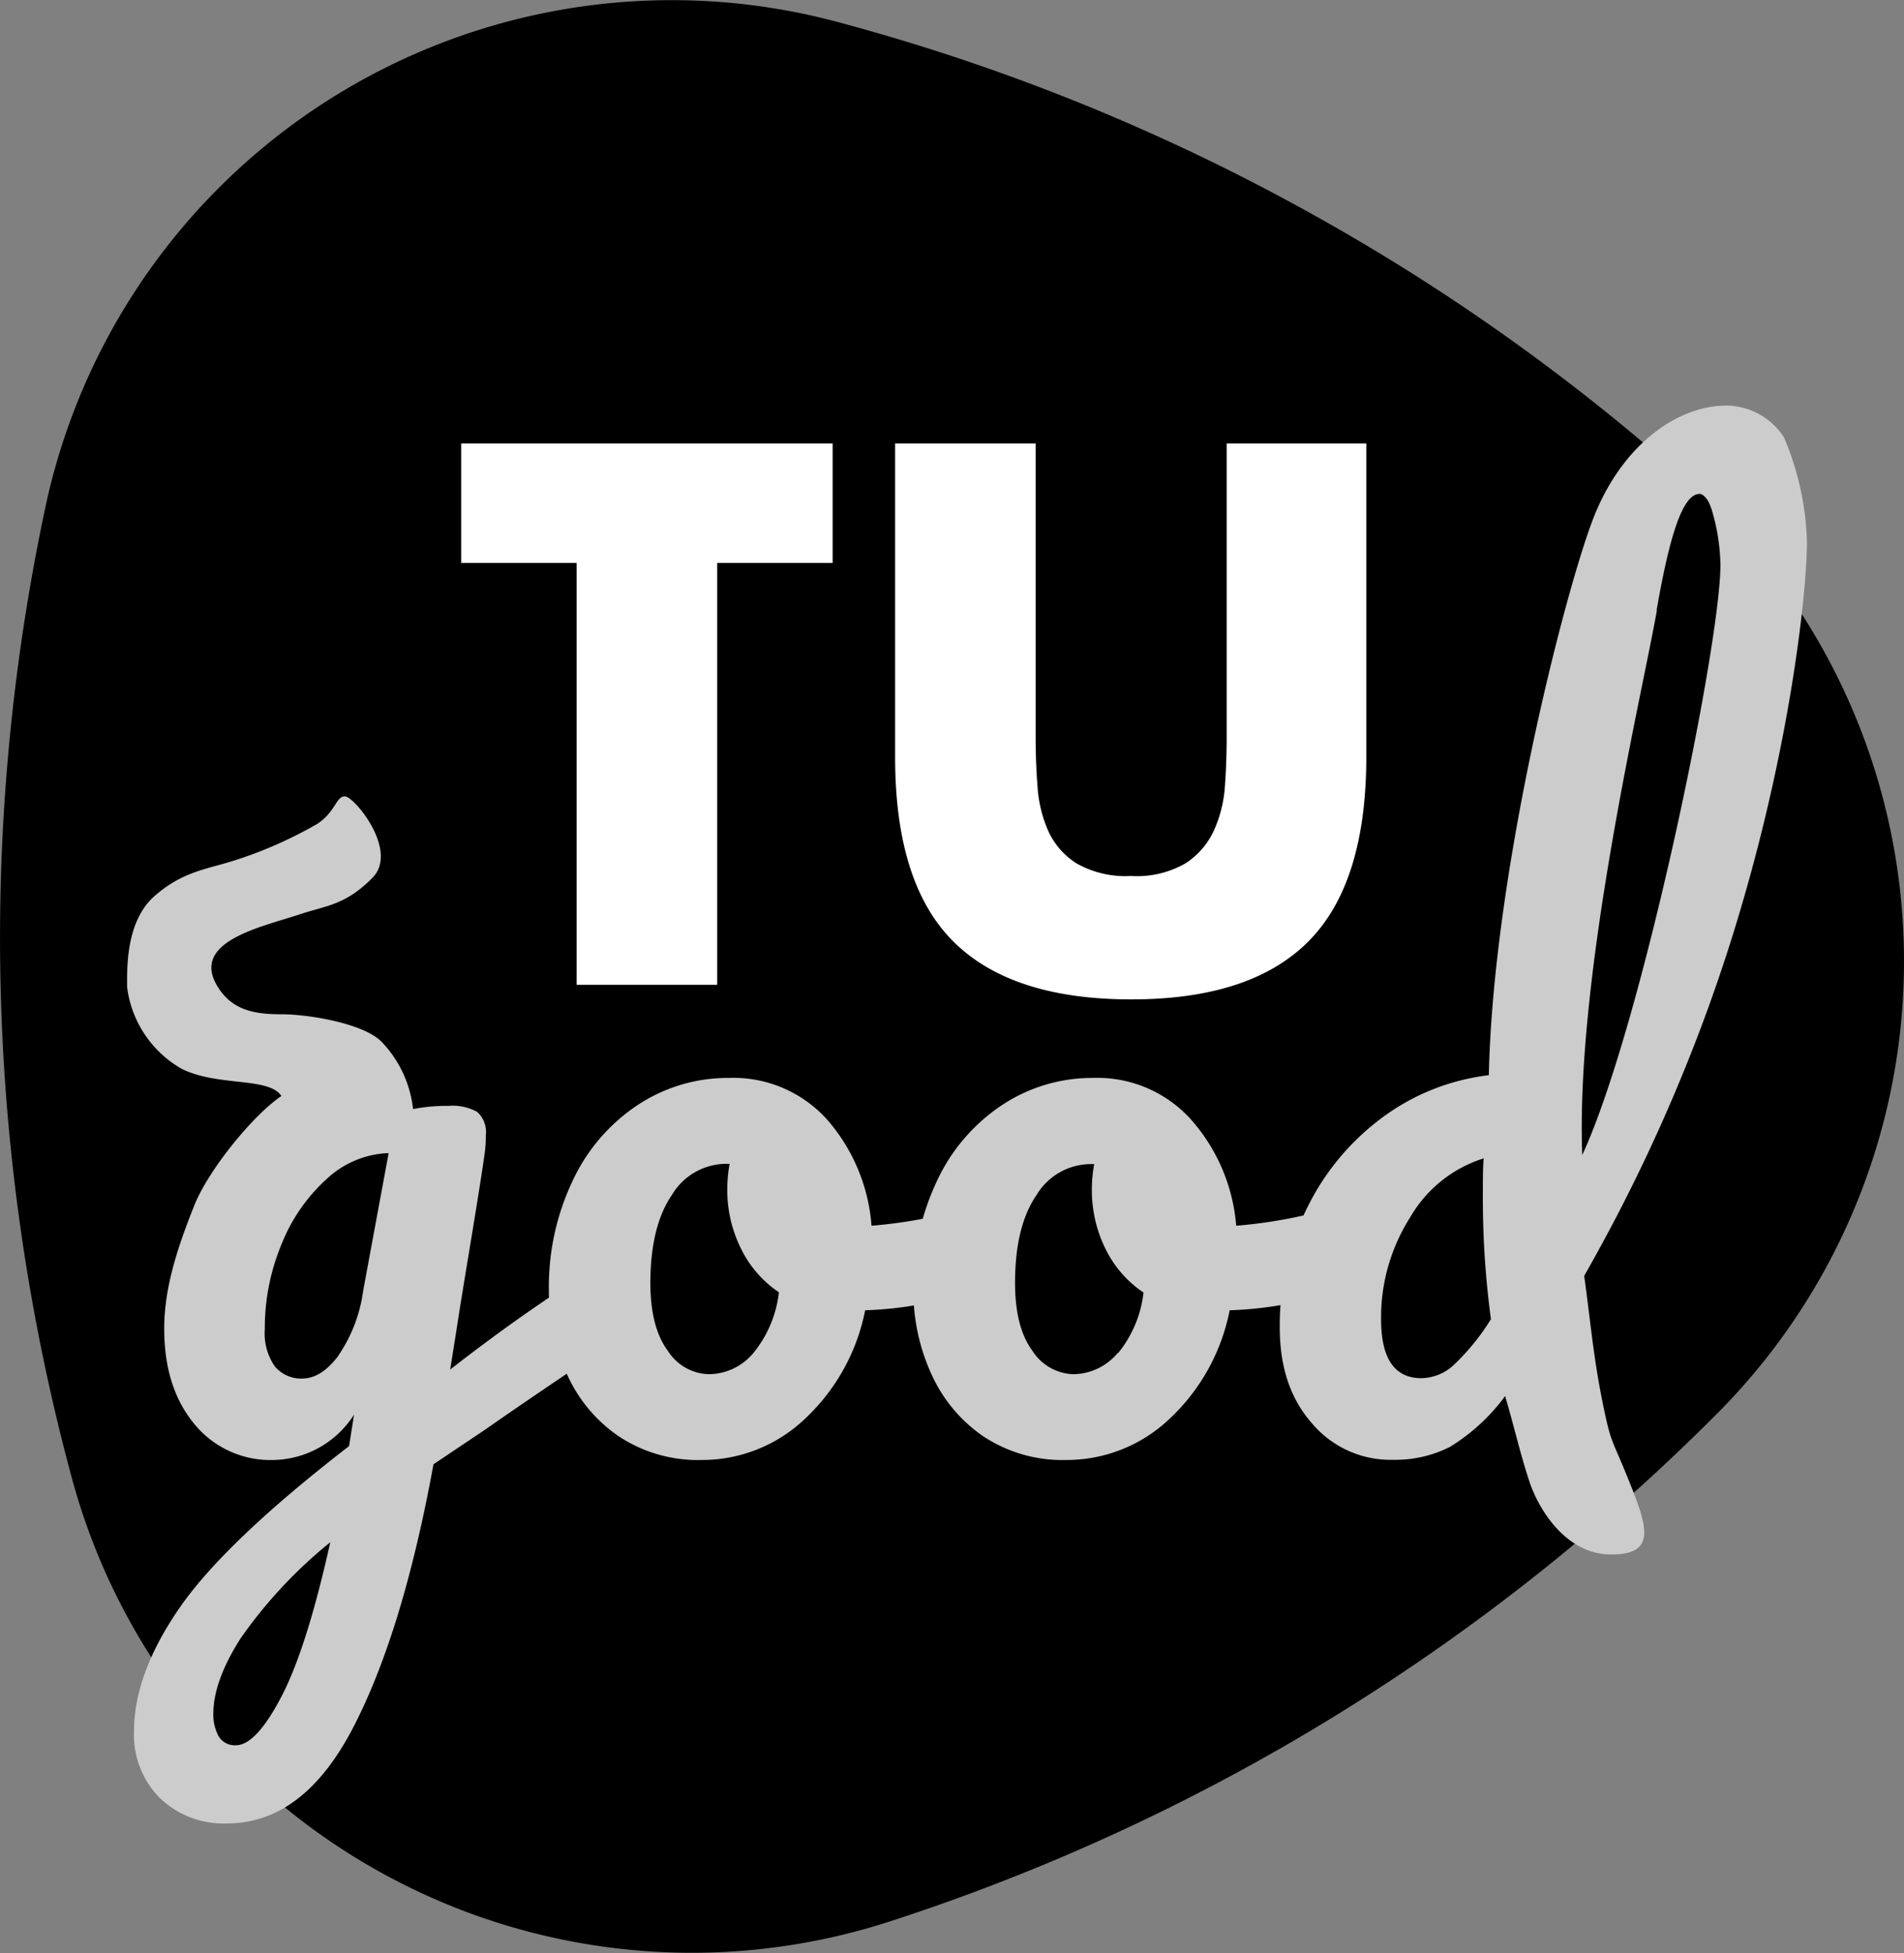 <svg xmlns="http://www.w3.org/2000/svg" viewBox="0 0 209.73 215.1"><rect x="0" y="0" width="209.73" height="215.1" fill="#808080" stroke="none"/><title>tg-monochrome-alt</title>
  <g id="Layer_2" data-name="Layer 2">
    <g id="Layer_1-2" data-name="Layer 1">
      <path
        d="M142.27,22.34a229.09,229.09,0,0,1,44.16,31.14,70.56,70.56,0,0,1,3,101.92A227.71,227.71,0,0,1,98,211.63,70.73,70.73,0,0,1,7.93,162.84,227.65,227.65,0,0,1,5.07,55.54a70.55,70.55,0,0,1,87-53.17A228.8,228.8,0,0,1,142.27,22.34Z"/>
      <path
        d="M66.62,141.78a5.42,5.42,0,0,1,.66,2.8,6.9,6.9,0,0,1-.62,3.21,5.83,5.83,0,0,1-2,2q-7.65,5.16-11.21,7.66l-5.7,3.82q-3.37,18.44-8.85,29T25,200.83a10.08,10.08,0,0,1-7.39-2.8,9.85,9.85,0,0,1-2.85-7.35q0-6.31,5-13.57t18.69-17.84L39,155.8a10.75,10.75,0,0,1-8.81,5,10.82,10.82,0,0,1-8.81-4q-3.3-4-3.29-10.5c0-4.74,1.67-9.4,3.29-13.48S28,122.71,31,120.71c-1.42-2.13-7-1-11-3a12.09,12.09,0,0,1-6-9c0-2-.17-7.19,3-10s6-3,9-4a46.22,46.22,0,0,0,9-4c2-1.36,2-3,3-3s6,6,3,9-5,3-8,4c-4.26,1.41-12.13,3-9,8,1.59,2.55,4,3,7,3s9,1,11,3a12.68,12.68,0,0,1,3.5,7.44,19.64,19.64,0,0,1,3.91-.35,5.55,5.55,0,0,1,3.16.67,3,3,0,0,1,.94,2.62,12.38,12.38,0,0,1-.09,1.69q-.36,2.76-2.23,14c-.23,1.43-.49,3-.75,4.68s-.55,3.48-.85,5.38q6.85-5.34,13.17-9.43a4,4,0,0,1,2.05-.71A2.06,2.06,0,0,1,66.62,141.78ZM31,186.86q2.79-5.34,5.38-17a51.47,51.47,0,0,0-9.88,10.59q-3,4.71-3,8.28a4.93,4.93,0,0,0,.58,2.49,2.07,2.07,0,0,0,1.92,1Q28.21,192.2,31,186.86Zm6.27-37.56A16.47,16.47,0,0,0,40,142.18L42.81,127a10.51,10.51,0,0,0-6.77,2.8,19.24,19.24,0,0,0-5,7.17,24,24,0,0,0-1.87,9.43,6.33,6.33,0,0,0,1.11,4.1,3.78,3.78,0,0,0,3.07,1.33C34.74,151.79,36,151,37.29,149.3Z"
        style="fill:#ccc"/>
      <path
        d="M109,134.17a6.1,6.1,0,0,1,.63,2.94c0,2.84-.87,4.53-2.59,5.07a40.41,40.41,0,0,1-11.74,2.13,22.27,22.27,0,0,1-6.68,12,16.44,16.44,0,0,1-11.3,4.49,15.79,15.79,0,0,1-9.12-2.58,16.33,16.33,0,0,1-5.74-6.85,21.91,21.91,0,0,1-2-9.26A27.19,27.19,0,0,1,63.1,130a20.27,20.27,0,0,1,7.12-8.28,18,18,0,0,1,10.06-3,13.88,13.88,0,0,1,10.9,4.67A20.06,20.06,0,0,1,96,135a54,54,0,0,0,10-1.78,5.14,5.14,0,0,1,1.24-.18A1.94,1.94,0,0,1,109,134.17ZM83,149a12.84,12.84,0,0,0,2.8-6.67,12.22,12.22,0,0,1-4.22-4.9,14.45,14.45,0,0,1-1.47-6.41,16.13,16.13,0,0,1,.26-2.84h-.44A7,7,0,0,0,74,131.63q-2.35,3.44-2.36,9.66,0,4.89,1.92,7.48a5.51,5.51,0,0,0,4.49,2.58A6.43,6.43,0,0,0,83,149Z"
        style="fill:#ccc"/>
      <path
        d="M149.16,134.17a6.1,6.1,0,0,1,.62,2.94q0,4.26-2.58,5.07a40.42,40.42,0,0,1-11.75,2.13,22.2,22.2,0,0,1-6.67,12,16.44,16.44,0,0,1-11.3,4.49,15.84,15.84,0,0,1-9.13-2.58,16.47,16.47,0,0,1-5.74-6.85,22.06,22.06,0,0,1-2-9.26A27.19,27.19,0,0,1,103.24,130a20.27,20.27,0,0,1,7.12-8.28,18,18,0,0,1,10-3,13.89,13.89,0,0,1,10.91,4.67A20.06,20.06,0,0,1,136.17,135a53.81,53.81,0,0,0,10-1.78,5.21,5.21,0,0,1,1.25-.18A1.94,1.94,0,0,1,149.16,134.17Zm-26,14.86a12.84,12.84,0,0,0,2.8-6.67,12.32,12.32,0,0,1-4.23-4.9,14.58,14.58,0,0,1-1.46-6.41,15.23,15.23,0,0,1,.26-2.84h-.44a7,7,0,0,0-5.92,3.42q-2.36,3.44-2.36,9.66,0,4.89,1.91,7.48a5.54,5.54,0,0,0,4.5,2.58A6.44,6.44,0,0,0,123.13,149Z"
        style="fill:#ccc"/>
      <path
        d="M176.48,154.21c1,5,1,4,3,9s3,8-2,8-8-5-9-8-1.76-6.32-2.59-9.11l-.09-.35a21.43,21.43,0,0,1-6.09,5.61,13.34,13.34,0,0,1-6.28,1.42,11.31,11.31,0,0,1-8.94-4.05q-3.53-4-3.52-10.55A29,29,0,0,1,144,133a27.21,27.21,0,0,1,8.27-9.92A24.51,24.51,0,0,1,164,118.42c.46-22.21,8.28-52.91,11.46-61.21s9.4-12.54,14.68-12.54a7.66,7.66,0,0,1,6.36,3.48,31.57,31.57,0,0,1,2.54,11.5c0,6.53-2.58,29.56-11.81,53.87a190.57,190.57,0,0,1-12.73,27C175.18,145.35,175.48,149.21,176.48,154.21ZM160,150.46a24.94,24.94,0,0,0,4.23-5.17,99.47,99.47,0,0,1-.89-13.44c0-1.83,0-3.26.09-4.27a14.31,14.31,0,0,0-8.1,6.5,20.53,20.53,0,0,0-3.2,11.21c0,4.34,1.48,6.5,4.45,6.5A5.38,5.38,0,0,0,160,150.46Zm22.51-83.25c-1.52,8.78-9,40-8.22,60,6.58-14.24,15.22-56.12,15.22-65a22.44,22.44,0,0,0-.92-5.94c-.39-1.25-.85-1.87-1.38-1.87C185.46,54.4,184,58.43,182.48,67.21Z"
        style="fill:#ccc"/>
      <path d="M79,62v46.46H63.52V62H50.8V48.84H91.72V62Z" style="fill:#fff"/>
      <path
        d="M114.08,48.84V81.23c0,1.74.06,3.52.2,5.33a14.5,14.5,0,0,0,1.18,4.94,8.24,8.24,0,0,0,3.12,3.59,10.93,10.93,0,0,0,6,1.39,10.72,10.72,0,0,0,6-1.39,8.51,8.51,0,0,0,3.12-3.59,14.08,14.08,0,0,0,1.23-4.94c.13-1.81.19-3.59.19-5.33V48.84H150.5V83.36q0,13.9-6.36,20.31t-19.55,6.4q-13.2,0-19.6-6.4T98.6,83.36V48.84Z"
        style="fill:#fff"/>
    </g>
  </g>
</svg>
